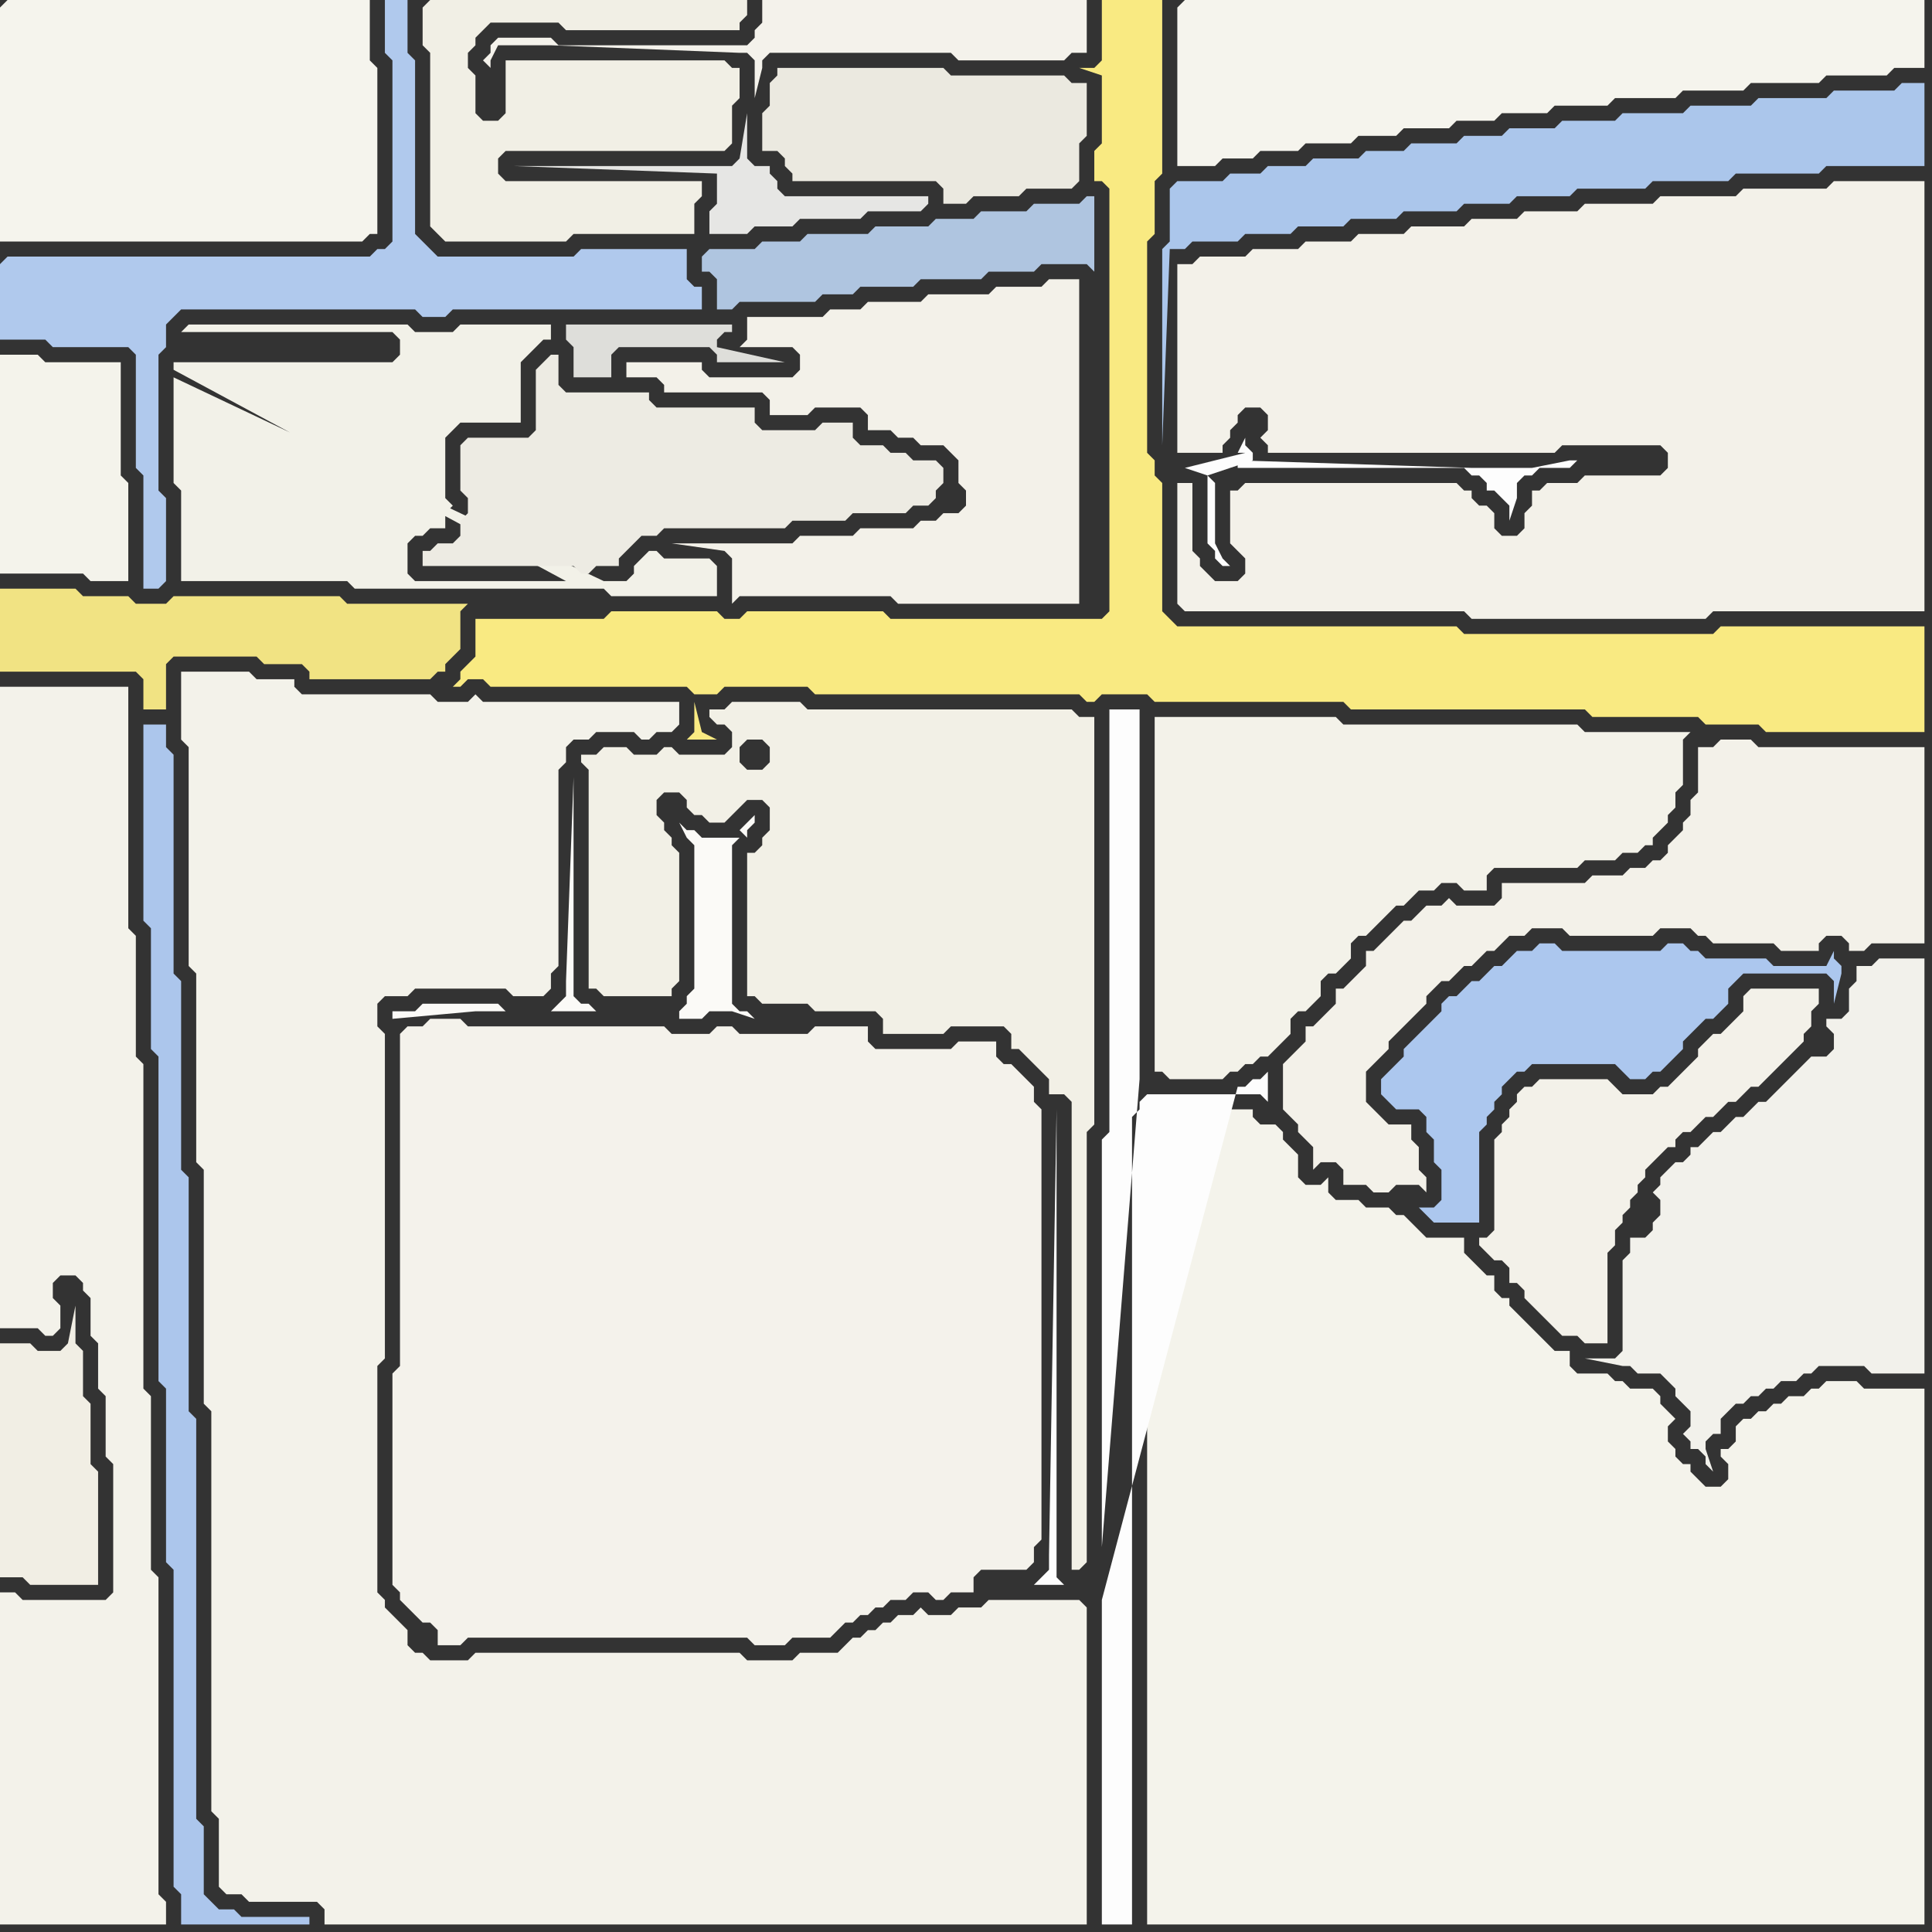 <svg width="256" height="256" xmlns="http://www.w3.org/2000/svg"><rect width="100%" height="100%" fill="#333333" stroke="none"/><script> 
var tempColor;
function hoverPath(evt){
obj = evt.target;
tempColor = obj.getAttribute("fill");
obj.setAttribute("fill","red");
//alert(tempColor);
//obj.setAttribute("stroke","red");}
function recoverPath(evt){
obj = evt.target;
obj.setAttribute("fill", tempColor);
//obj.setAttribute("stroke", tempColor);
}</script><path onmouseover="hoverPath(evt)" onmouseout="recoverPath(evt)" fill="rgb(243,242,234)" d="M  0,216l 0,39 22,0 0,-3 -1,-1 0,-42 -1,-1 0,-23 -1,-1 0,-43 -1,-1 0,-16 -1,-1 0,-32 -17,0 0,85 5,0 1,1 1,0 1,-1 0,-3 -1,-1 0,-2 1,-1 2,0 1,1 0,1 1,1 0,5 1,1 0,6 1,1 0,8 1,1 0,17 -1,1 -11,0 -1,-1 -2,0Z"/>
<path onmouseover="hoverPath(evt)" onmouseout="recoverPath(evt)" fill="rgb(243,241,233)" d="M  105,79l 13,0 1,1 24,0 0,-43 -4,0 -1,1 -6,0 -1,1 -8,0 -1,1 -7,0 -1,1 -4,0 -1,1 -10,0 0,3 -1,1 7,0 1,1 0,2 -1,1 -11,0 -1,-1 0,-1 -10,0 0,2 4,0 1,1 0,1 13,0 1,1 0,2 5,0 1,-1 6,0 1,1 0,2 3,0 1,1 2,0 1,1 3,0 1,1 1,1 0,3 1,1 0,2 -1,1 -2,0 -1,1 -2,0 -1,1 -7,0 -1,1 -7,0 -1,1 -16,0 7,1 0,0 1,1 0,6 1,-1Z"/>
<path onmouseover="hoverPath(evt)" onmouseout="recoverPath(evt)" fill="rgb(243,241,233)" d="M  203,144l -1,0 -1,1 0,1 -1,1 0,1 -1,1 0,1 -1,1 0,12 -1,1 -1,0 0,1 1,1 0,0 1,1 1,0 1,1 0,2 1,0 1,1 0,1 1,1 1,1 1,1 1,1 1,1 2,0 1,1 3,0 0,-12 1,-1 0,-2 1,-1 0,-1 1,-1 0,-1 1,-1 0,-1 1,-1 0,-1 1,-1 2,-2 1,0 0,-1 1,-1 1,0 1,-1 1,-1 1,0 1,-1 1,-1 1,0 1,-1 1,-1 1,0 1,-1 2,-2 1,-1 2,-2 0,-1 1,-1 0,-2 1,-1 0,-2 -9,0 -1,1 0,2 -1,1 -2,2 -1,0 -2,2 0,1 -2,2 -1,1 -1,1 -1,0 -1,1 -4,0 -1,-1 -1,-1 -9,0 -1,1Z"/>
<path onmouseover="hoverPath(evt)" onmouseout="recoverPath(evt)" fill="rgb(245,244,237)" d="M  0,1l 0,31 48,0 1,-1 1,0 0,-22 -1,-1 0,-8 -48,0 -1,1Z"/>
<path onmouseover="hoverPath(evt)" onmouseout="recoverPath(evt)" fill="rgb(172,198,236)" d="M  19,121l 0,1 1,1 0,16 1,1 0,43 1,1 0,23 1,1 0,42 1,1 0,4 17,0 0,-1 -9,0 -1,-1 -2,0 -1,-1 -1,-1 0,-9 -1,-1 0,-53 -1,-1 0,-31 -1,-1 0,-25 -1,-1 0,-29 -1,-1 0,-3 -3,0Z"/>
<path onmouseover="hoverPath(evt)" onmouseout="recoverPath(evt)" fill="rgb(241,239,229)" d="M  56,1l 0,5 1,1 0,23 1,1 1,1 16,0 1,-1 16,0 0,-4 1,-1 0,-2 -26,0 -1,-1 0,-2 1,-1 29,0 1,-1 0,-5 1,-1 0,-4 -1,0 -1,-1 -29,0 0,7 -1,1 -2,0 -1,-1 0,-5 -1,-1 0,-2 1,-1 0,-1 1,-1 1,-1 9,0 1,1 23,0 0,-1 1,-1 0,-2 -42,0 -1,1Z"/>
<path onmouseover="hoverPath(evt)" onmouseout="recoverPath(evt)" fill="rgb(244,243,235)" d="M  153,148l 0,0 -1,1 0,106 103,0 0,-71 -8,0 -1,-1 -4,0 -1,1 -1,0 -1,1 -2,0 -1,1 -1,0 -1,1 -1,0 -1,1 -1,0 -1,1 0,2 -1,1 -1,0 0,1 1,1 0,2 -1,1 -2,0 -1,-1 -1,-1 0,-1 -1,0 -1,-1 0,-1 -1,-1 0,-2 1,-1 -1,-1 0,0 -1,-1 0,-1 -1,-1 -3,0 -1,-1 -1,0 -1,-1 -4,0 -1,-1 0,-2 -2,0 -1,-1 -1,-1 -1,-1 -1,-1 -1,-1 -1,-1 0,-1 -1,0 -1,-1 0,-2 -1,0 -1,-1 -1,-1 -1,-1 0,-2 -5,0 -1,-1 -1,-1 -1,-1 -1,0 -1,-1 -3,0 -1,-1 -3,0 -1,-1 0,-2 -1,1 -2,0 -1,-1 0,-3 -1,-1 -1,-1 0,-1 -1,-1 -2,0 -1,-1 0,-1 -12,0 -1,1Z"/>
<path onmouseover="hoverPath(evt)" onmouseout="recoverPath(evt)" fill="rgb(245,244,237)" d="M  156,1l 0,21 5,0 1,-1 4,0 1,-1 5,0 1,-1 6,0 1,-1 5,0 1,-1 6,0 1,-1 5,0 1,-1 6,0 1,-1 7,0 1,-1 8,0 1,-1 8,0 1,-1 9,0 1,-1 8,0 1,-1 4,0 0,-9 -98,0 -1,1Z"/>
<path onmouseover="hoverPath(evt)" onmouseout="recoverPath(evt)" fill="rgb(171,198,235)" d="M  156,24l -1,1 0,7 -1,1 0,26 1,-26 2,0 1,-1 6,0 1,-1 6,0 1,-1 6,0 1,-1 6,0 1,-1 7,0 1,-1 6,0 1,-1 7,0 1,-1 9,0 1,-1 10,0 1,-1 11,0 1,-1 13,0 0,-11 -3,0 -1,1 -8,0 -1,1 -9,0 -1,1 -8,0 -1,1 -8,0 -1,1 -7,0 -1,1 -6,0 -1,1 -5,0 -1,1 -6,0 -1,1 -5,0 -1,1 -6,0 -1,1 -5,0 -1,1 -4,0 -1,1Z"/>
<path onmouseover="hoverPath(evt)" onmouseout="recoverPath(evt)" fill="rgb(172,199,238)" d="M  191,133l 0,1 -1,1 -2,2 -1,1 -1,1 0,1 -2,2 -1,1 0,2 1,1 1,1 3,0 1,1 0,2 1,1 0,3 1,1 0,4 -1,1 -2,0 1,1 1,1 6,0 0,-12 1,-1 0,-1 1,-1 0,-1 1,-1 0,-1 1,-1 1,-1 1,0 1,-1 11,0 1,1 1,1 2,0 1,-1 1,0 1,-1 1,-1 1,-1 0,-1 1,-1 1,-1 1,-1 1,0 1,-1 1,-1 0,-2 1,-1 1,-1 11,0 1,1 0,3 1,-4 0,-1 -1,-1 0,-1 -1,2 -7,0 -1,-1 -8,0 -1,-1 -1,0 -1,-1 -2,0 -1,1 -13,0 -1,-1 -2,0 -1,1 -2,0 -1,1 -1,1 -1,0 -1,1 -1,1 -1,0 -1,1 -1,1 -1,0 -1,1Z"/>
<path onmouseover="hoverPath(evt)" onmouseout="recoverPath(evt)" fill="rgb(244,243,235)" d="M  0,50l 0,26 11,0 1,1 5,0 0,-13 -1,-1 0,-15 -10,0 -1,-1 -5,0Z"/>
<path onmouseover="hoverPath(evt)" onmouseout="recoverPath(evt)" fill="rgb(241,238,228)" d="M  9,210l 4,0 0,-15 -1,-1 0,-8 -1,-1 0,-6 -1,-1 0,-5 -1,5 0,0 -1,1 -3,0 -1,-1 -4,0 0,31 3,0 1,1Z"/>
<path onmouseover="hoverPath(evt)" onmouseout="recoverPath(evt)" fill="rgb(242,241,232)" d="M  23,50l 0,14 1,1 0,12 22,0 1,1 33,0 1,1 14,0 0,-4 -1,-1 -6,0 -1,-1 -1,0 -1,1 -1,1 0,1 -1,1 -3,0 -57,-27 52,27 -20,0 -1,-1 0,-4 1,-1 1,0 1,-1 2,0 0,-2 1,-1 -1,-1 0,-8 1,-1 1,-1 8,0 0,-8 1,-1 1,-1 1,-1 1,0 0,-2 -12,0 -1,1 -5,0 -1,-1 -29,0 -1,1 28,0 1,1 0,2 -1,1 -29,0 0,1 52,28 -52,-27Z"/>
<path onmouseover="hoverPath(evt)" onmouseout="recoverPath(evt)" fill="rgb(241,227,131)" d="M  46,80l 0,0 -1,-1 -22,0 -1,1 -4,0 -1,-1 -6,0 -1,-1 -10,0 0,11 18,0 1,1 0,4 3,0 0,-6 1,-1 11,0 1,1 5,0 1,1 0,1 16,0 1,-1 1,0 0,-1 1,-1 1,-1 0,-5 1,-1Z"/>
<path onmouseover="hoverPath(evt)" onmouseout="recoverPath(evt)" fill="rgb(244,242,235)" d="M  53,138l 0,43 -1,1 0,28 1,1 0,1 1,1 1,1 1,1 1,0 1,1 0,2 3,0 1,-1 37,0 1,1 4,0 1,-1 5,0 1,-1 1,-1 1,0 1,-1 1,0 1,-1 1,0 1,-1 2,0 1,-1 2,0 1,1 1,0 1,-1 3,0 0,-2 1,-1 6,0 1,-1 0,-2 1,-1 0,-57 -1,-1 0,-2 -1,-1 -1,-1 -1,-1 -1,0 -1,-1 0,-2 -5,0 -1,1 -10,0 -1,-1 0,-2 -7,0 -1,1 -9,0 -1,-1 -2,0 -1,1 -5,0 -1,-1 -26,0 -1,-1 -4,0 -1,1 -2,0 -1,1Z"/>
<path onmouseover="hoverPath(evt)" onmouseout="recoverPath(evt)" fill="rgb(249,234,130)" d="M  63,82l 0,5 -1,1 -1,1 0,1 -1,1 1,0 1,-1 2,0 1,1 26,0 1,1 3,0 1,-1 11,0 1,1 35,0 1,1 1,0 1,-1 6,0 1,1 25,0 1,1 31,0 1,1 14,0 1,1 7,0 1,1 21,0 0,-14 -27,0 -1,1 -33,0 -1,-1 -37,0 -1,-1 -1,-1 0,-17 -1,-1 0,-2 -1,-1 0,-28 1,-1 0,-7 1,-1 0,-23 -8,0 0,8 -1,1 -2,0 3,1 0,9 -1,1 0,4 1,0 1,1 0,56 -1,1 -28,0 -1,-1 -18,0 -1,1 -2,0 -1,-1 -14,0 -1,1 -17,0 29,11 0,4 -1,1 4,0 -2,-1 0,0 -1,-4 -29,-11Z"/>
<path onmouseover="hoverPath(evt)" onmouseout="recoverPath(evt)" fill="rgb(222,222,218)" d="M  76,46l 0,4 5,0 0,-3 1,-1 12,0 1,1 0,1 9,0 -9,-2 0,-1 1,-1 1,0 0,-1 -22,0 0,2 1,1Z"/>
<path onmouseover="hoverPath(evt)" onmouseout="recoverPath(evt)" fill="rgb(175,197,224)" d="M  93,34l 0,2 1,0 1,1 0,4 2,0 1,-1 10,0 1,-1 4,0 1,-1 7,0 1,-1 8,0 1,-1 6,0 1,-1 6,0 1,1 0,-10 -1,0 -1,1 -6,0 -1,1 -6,0 -1,1 -5,0 -1,1 -7,0 -1,1 -8,0 -1,1 -5,0 -1,1 -6,0 -1,1Z"/>
<path onmouseover="hoverPath(evt)" onmouseout="recoverPath(evt)" fill="rgb(230,230,228)" d="M  95,26l 0,1 -1,1 0,3 5,0 1,-1 5,0 1,-1 8,0 1,-1 7,0 1,-1 0,-1 -19,0 -1,-1 0,-1 -1,-1 0,-1 -2,0 -1,-1 0,-6 -1,6 0,0 -1,1 -29,0 27,1Z"/>
<path onmouseover="hoverPath(evt)" onmouseout="recoverPath(evt)" fill="rgb(242,240,230)" d="M  96,94l -2,0 0,1 1,1 1,0 1,1 0,2 -1,1 -6,0 -1,-1 -1,0 -1,1 -3,0 -1,-1 -3,0 -1,1 -2,0 0,1 1,1 0,29 1,0 1,1 9,0 0,-1 1,-1 0,-17 -1,-1 0,-1 -1,-1 0,-1 -1,-1 0,-2 1,-1 2,0 1,1 0,1 1,1 1,0 1,1 2,0 1,-1 0,0 2,-2 2,0 1,1 0,3 -1,1 0,1 -1,1 -1,0 0,19 1,0 1,1 6,0 1,1 8,0 1,1 0,2 8,0 1,-1 7,0 1,1 0,2 1,0 1,1 1,1 1,1 1,1 0,2 2,0 1,1 0,62 1,0 1,-1 0,-57 1,-1 0,-54 -2,0 -1,-1 -35,0 -1,-1 -9,0 -1,1 2,6 0,-1 1,-1 2,0 1,1 0,2 -1,1 -2,0 -1,-1 0,-1 -2,-6Z"/>
<path onmouseover="hoverPath(evt)" onmouseout="recoverPath(evt)" fill="rgb(244,242,235)" d="M  103,0l -2,0 0,3 -1,1 0,1 -1,1 -25,0 -1,-1 -7,0 -1,1 0,1 -1,1 1,1 0,-1 1,-2 7,0 25,1 1,0 1,1 0,5 1,-4 0,-1 1,-1 24,0 1,1 14,0 1,-1 2,0 0,-7Z"/>
<path onmouseover="hoverPath(evt)" onmouseout="recoverPath(evt)" fill="rgb(235,233,224)" d="M  125,26l 0,1 3,0 1,-1 6,0 1,-1 6,0 1,-1 0,-5 1,-1 0,-7 -2,0 -1,-1 -15,0 -1,-1 -22,0 0,1 -1,1 0,3 -1,1 0,5 2,0 1,1 0,1 1,1 0,1 19,0 1,1Z"/>
<path onmouseover="hoverPath(evt)" onmouseout="recoverPath(evt)" fill="rgb(253,253,253)" d="M  141,210l 0,0 -1,-1 0,-62 -1,59 0,2 -1,1 -1,1 4,0 5,2 0,43 4,0 0,-107 1,-1 0,-1 1,-1 15,0 1,1 0,-4 -1,1 -1,0 -1,1 -1,0 -18,68 -5,-2 5,-3 -5,3 10,-67 0,-49 -4,0 0,56 -1,1 0,54 5,-62 -10,67Z"/>
<path onmouseover="hoverPath(evt)" onmouseout="recoverPath(evt)" fill="rgb(243,241,233)" d="M  185,123l 0,0 -1,1 -1,1 -1,1 -1,0 0,2 -1,1 -1,1 -1,1 -1,0 0,2 -3,3 -1,0 0,2 -1,1 -1,1 -1,1 0,6 1,1 0,0 1,1 0,1 1,1 1,1 0,3 1,-1 2,0 1,1 0,2 3,0 1,1 2,0 1,-1 3,0 1,1 0,-2 -1,-1 0,-3 -1,-1 0,-2 -3,0 -1,-1 -1,-1 -1,-1 0,-4 1,-1 1,-1 1,-1 0,-1 1,-1 1,-1 3,-3 0,-1 1,-1 1,-1 1,0 1,-1 1,-1 1,0 1,-1 1,-1 1,0 1,-1 1,-1 2,0 1,-1 4,0 1,1 11,0 1,-1 4,0 1,1 1,0 1,1 8,0 1,1 5,0 0,-1 1,-1 2,0 1,1 0,1 2,0 1,-1 7,0 0,-26 -22,0 -1,-1 -4,0 -1,1 -2,0 0,6 -1,1 0,2 -1,1 0,1 -1,1 -1,1 0,1 -1,1 -1,0 -1,1 -2,0 -1,1 -4,0 -1,1 -11,0 0,2 -1,1 -5,0 -1,-1 -1,1 -2,0 -1,1 -1,1 -1,0 -1,1Z"/>
<path onmouseover="hoverPath(evt)" onmouseout="recoverPath(evt)" fill="rgb(242,241,235)" d="M  221,155l 0,0 -1,1 0,1 -1,1 1,1 0,2 -1,1 0,1 -1,1 -2,0 0,2 -1,1 0,12 -1,1 -4,0 5,1 1,0 1,1 3,0 1,1 1,1 0,1 1,1 1,1 0,2 -1,1 1,1 0,1 1,0 1,1 0,1 1,1 -1,-3 0,-1 1,-1 1,0 0,-2 2,-2 1,0 1,-1 1,0 1,-1 1,0 1,-1 2,0 1,-1 1,0 1,-1 6,0 1,1 7,0 0,-55 -6,0 -1,1 -2,0 0,2 -1,1 0,3 -1,1 -2,0 0,1 1,1 0,2 -1,1 -2,0 -1,1 -1,1 -1,1 -1,1 -1,1 -1,1 -1,0 -2,2 -1,0 -1,1 -1,1 -1,0 -1,1 -1,1 -1,0 0,1 -1,1 -1,0 -1,1Z"/>
<path onmouseover="hoverPath(evt)" onmouseout="recoverPath(evt)" fill="rgb(176,201,237)" d="M  0,35l 0,10 6,0 1,1 10,0 1,1 0,15 1,1 0,15 2,0 1,-1 0,-11 -1,-1 0,-18 1,-1 0,-3 1,-1 1,-1 31,0 1,1 3,0 1,-1 33,0 0,-3 -1,0 -1,-1 0,-4 -14,0 -1,1 -18,0 -1,-1 -1,-1 -1,-1 0,-23 -1,-1 0,-7 -3,0 0,7 1,1 0,24 -1,1 -1,0 -1,1 -48,0 -1,1 23,11 0,0 -23,-11Z"/>
<path onmouseover="hoverPath(evt)" onmouseout="recoverPath(evt)" fill="rgb(243,242,234)" d="M  25,115l 0,13 1,1 0,25 1,1 0,31 1,1 0,53 1,1 0,9 1,1 2,0 1,1 9,0 1,1 0,2 101,0 0,-42 -1,-1 -12,0 -1,1 -3,0 -1,1 -3,0 -1,-1 -1,1 -2,0 -1,1 -1,0 -1,1 -1,0 -1,1 -1,0 -1,1 -1,1 -5,0 -1,1 -6,0 -1,-1 -35,0 -1,1 -5,0 -1,-1 -1,0 -1,-1 0,-2 -1,-1 -1,-1 -1,-1 0,-1 -1,-1 0,-30 1,-1 0,-43 -1,-1 0,-3 1,-1 3,0 1,-1 12,0 1,1 4,0 1,-1 0,-2 1,-1 0,-26 1,-1 0,-2 1,-1 2,0 1,-1 5,0 1,1 1,0 1,-1 2,0 1,-1 0,-3 -26,0 -1,-1 -1,1 -4,0 -1,-1 -17,0 -1,-1 0,-1 -5,0 -1,-1 -9,0 0,9 1,1Z"/>
<path onmouseover="hoverPath(evt)" onmouseout="recoverPath(evt)" fill="rgb(237,235,227)" d="M  61,63l 0,2 1,1 0,2 -1,1 0,2 -1,1 -2,0 -1,1 -1,0 0,2 20,0 1,1 1,0 1,-1 3,0 0,-1 1,-1 1,-1 1,-1 2,0 1,-1 16,0 1,-1 7,0 1,-1 7,0 1,-1 2,0 1,-1 0,-1 1,-1 0,-2 -1,-1 -3,0 -1,-1 -2,0 -1,-1 -3,0 -1,-1 0,-2 -4,0 -1,1 -7,0 -1,-1 0,-2 -13,0 -1,-1 0,-1 -11,0 -1,-1 0,-4 -1,0 -1,1 0,0 -1,1 0,8 -1,1 -8,0 -1,1Z"/>
<path onmouseover="hoverPath(evt)" onmouseout="recoverPath(evt)" fill="rgb(251,250,247)" d="M  100,135l 0,0 -1,-1 -1,0 -1,-1 0,-21 1,-1 -5,0 -1,-1 -1,0 -1,-1 1,2 0,0 1,1 0,19 -1,1 0,1 -1,1 0,1 3,0 1,-1 3,0 3,1 -11,-1 -10,0 -1,-1 -1,0 -1,-1 0,-29 -1,27 0,2 -1,1 -1,1 -6,0 -1,-1 -10,0 -1,1 -3,0 0,1 11,-1 26,0 11,1 -2,-25 1,1 0,-1 1,-1 0,-1 -1,1 -1,1 2,25Z"/>
<path onmouseover="hoverPath(evt)" onmouseout="recoverPath(evt)" fill="rgb(243,241,233)" d="M  156,67l 0,13 1,1 37,0 1,1 31,0 1,-1 28,0 0,-57 -12,0 -1,1 -11,0 -1,1 -10,0 -1,1 -9,0 -1,1 -7,0 -1,1 -6,0 -1,1 -7,0 -1,1 -6,0 -1,1 -6,0 -1,1 -6,0 -1,1 -6,0 -1,1 -2,0 0,25 6,0 0,-1 1,-1 0,-1 1,-1 0,-1 1,-1 2,0 1,1 0,2 -1,1 1,1 0,1 38,0 1,-1 13,0 1,1 0,2 -1,1 -10,0 -1,1 -4,0 -1,1 -1,0 0,2 -1,1 0,2 -1,1 -2,0 -1,-1 0,-2 -1,-1 -1,0 -1,-1 0,-1 -1,0 -1,-1 -28,0 -1,1 -1,0 0,7 1,1 0,0 1,1 0,2 -1,1 -3,0 -1,-1 -1,-1 0,-1 -1,-1 0,-9 -2,0Z"/>
<path onmouseover="hoverPath(evt)" onmouseout="recoverPath(evt)" fill="rgb(243,242,233)" d="M  156,95l -3,0 0,47 1,0 1,1 7,0 1,-1 1,0 1,-1 1,0 1,-1 1,0 1,-1 1,-1 1,-1 0,-2 1,-1 1,0 1,-1 1,-1 0,-2 1,-1 1,0 1,-1 1,-1 0,-2 1,-1 1,0 1,-1 1,-1 1,-1 1,-1 1,0 1,-1 1,-1 2,0 1,-1 2,0 1,1 3,0 0,-2 1,-1 11,0 1,-1 4,0 1,-1 2,0 1,-1 1,0 0,-1 1,-1 1,-1 0,-1 1,-1 0,-2 1,-1 0,-6 1,-1 -14,0 -1,-1 -31,0 -1,-1Z"/>
<path onmouseover="hoverPath(evt)" onmouseout="recoverPath(evt)" fill="rgb(253,253,253)" d="M  160,63l 0,9 1,1 0,1 1,1 1,0 -1,-1 -1,-2 0,-8 -1,-1 4,-2 0,1 30,0 1,1 1,0 1,1 0,1 1,0 1,1 1,1 0,2 1,-3 0,-2 1,-1 1,0 1,-1 4,0 1,-1 -1,0 -5,1 -8,0 -31,-1 -4,2 6,-2 0,-1 -1,-1 0,-1 -1,2 1,0 -8,2Z"/>
</svg>